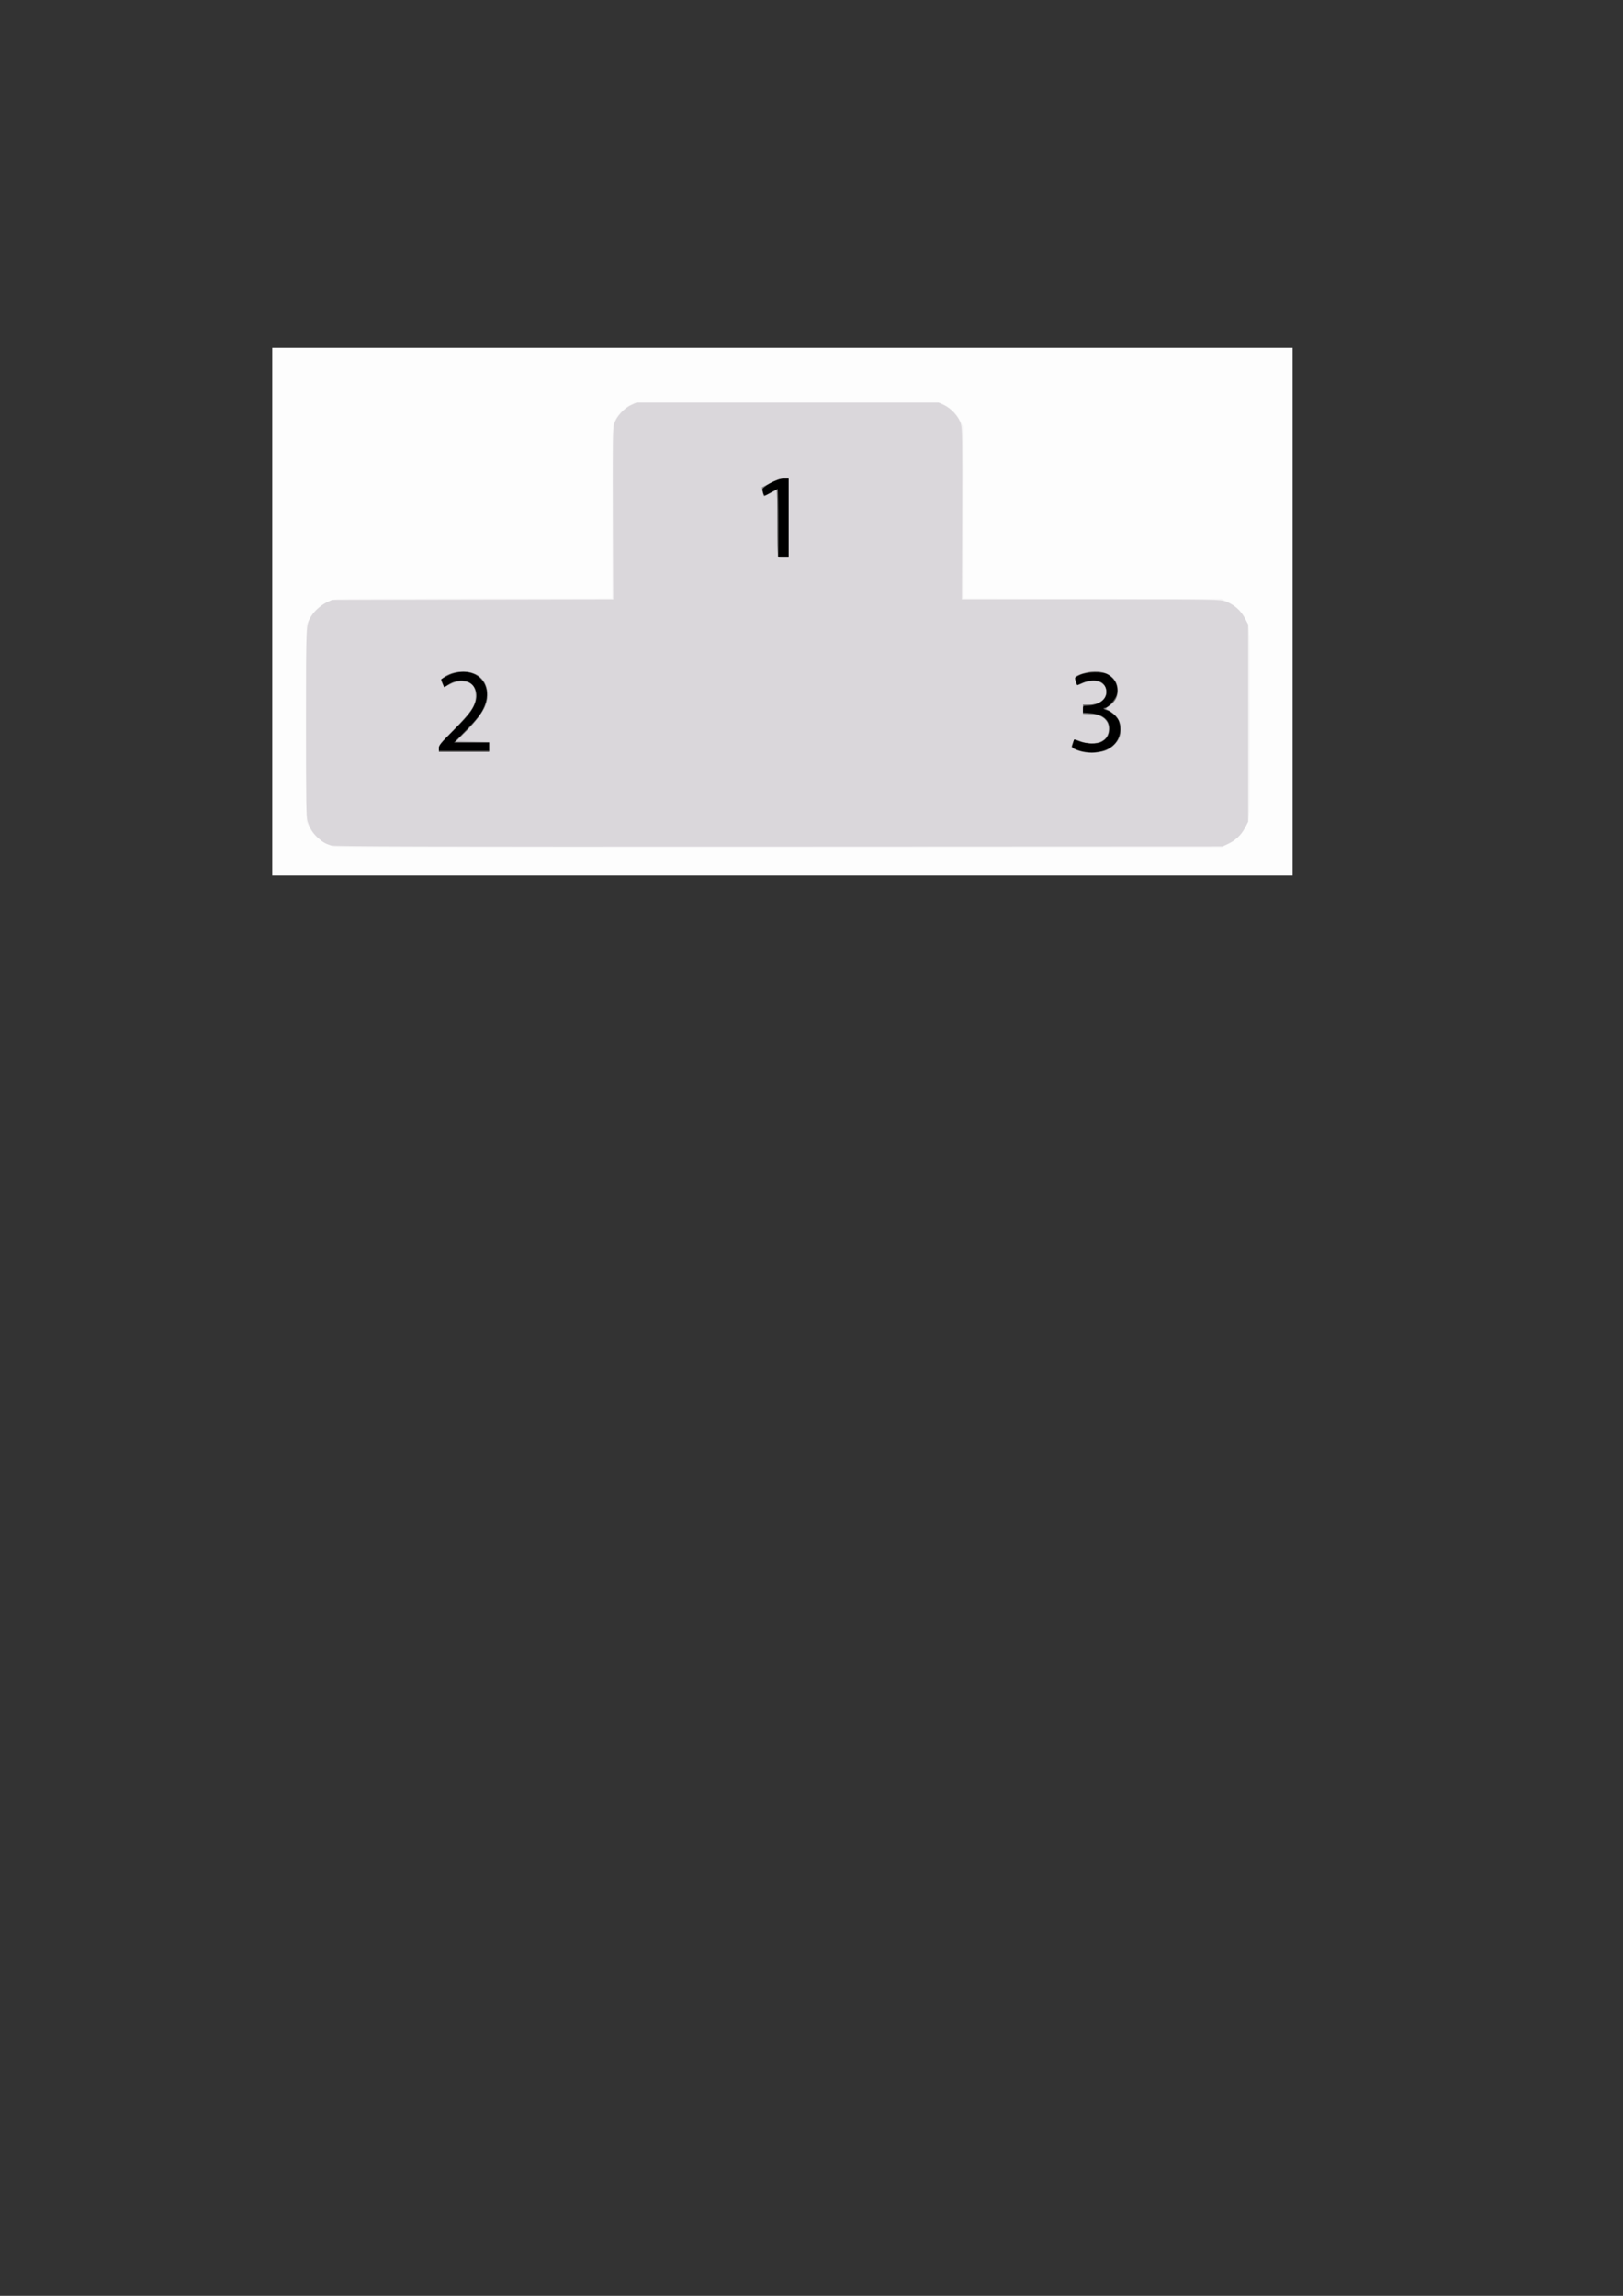 <?xml version="1.0" encoding="UTF-8" standalone="no"?>
<!-- Created with Inkscape (http://www.inkscape.org/) -->

<svg
   width="210mm"
   height="297mm"
   viewBox="0 0 210 297"
   version="1.1"
   id="svg320"
   xml:space="preserve"
   inkscape:version="1.2.1 (9c6d41e410, 2022-07-14)"
   sodipodi:docname="TreppchenHell.svg"
   xmlns:inkscape="http://www.inkscape.org/namespaces/inkscape"
   xmlns:sodipodi="http://sodipodi.sourceforge.net/DTD/sodipodi-0.dtd"
   xmlns="http://www.w3.org/2000/svg"
   xmlns:svg="http://www.w3.org/2000/svg"><rect x="0" y="0" width="210" height="297" fill="#333333" stroke="none"/><sodipodi:namedview
     id="namedview322"
     pagecolor="#505050"
     bordercolor="#eeeeee"
     borderopacity="1"
     inkscape:showpageshadow="0"
     inkscape:pageopacity="0"
     inkscape:pagecheckerboard="0"
     inkscape:deskcolor="#505050"
     inkscape:document-units="mm"
     showgrid="false"
     inkscape:zoom="0.61023429"
     inkscape:cx="397.38836"
     inkscape:cy="561.25984"
     inkscape:window-width="1500"
     inkscape:window-height="930"
     inkscape:window-x="-6"
     inkscape:window-y="-6"
     inkscape:window-maximized="1"
     inkscape:current-layer="layer1" /><defs
     id="defs317" /><g
     inkscape:label="Ebene 1"
     inkscape:groupmode="layer"
     id="layer1"><g
       id="g336"
       transform="translate(-3.902,-69.372)"><path
         style="fill:#fdfdfd;stroke-width:0.132"
         d="m 39.129,148.5 v -34.131 h 66.014 66.014 V 148.5 182.631 H 105.142 39.129 Z"
         id="path352" /><path
         style="fill:#f5f4f5;stroke-width:0.132"
         d="m 47.205,178.915 c -1.428,-0.28 -2.67,-1.252 -3.34,-2.612 l -0.304,-0.617 v -12.766 -12.766 l 0.324,-0.661 c 0.698,-1.424 2.158,-2.453 3.726,-2.627 0.319,-0.035 8.438,-0.069 18.042,-0.074 l 17.462,-0.01 V 135.635 c 0,-11.105 0.001,-11.148 0.283,-11.757 0.388,-0.839 1.157,-1.655 1.958,-2.078 l 0.67,-0.354 h 19.778 19.778 l 0.568,0.303 c 0.876,0.468 1.571,1.168 1.974,1.99 l 0.368,0.749 v 11.143 11.143 l 16.735,0.036 16.735,0.036 0.794,0.371 c 1.32,0.616 2.235,1.661 2.635,3.006 0.185,0.621 0.21,2.141 0.21,12.706 0,11.693 -0.007,12.023 -0.269,12.872 -0.358,1.161 -1.353,2.261 -2.538,2.808 l -0.831,0.384 -57.084,0.019 c -32.166,0.011 -57.341,-0.032 -57.673,-0.097 z"
         id="path350" /><path
         style="fill:#dad7db;stroke-width:0.132"
         d="m 46.736,178.743 c -0.735,-0.232 -1.065,-0.424 -1.684,-0.984 -0.683,-0.617 -1.083,-1.254 -1.347,-2.143 -0.185,-0.621 -0.21,-2.14 -0.21,-12.696 0,-13.002 -0.015,-12.714 0.72,-13.879 0.418,-0.662 1.315,-1.444 2.042,-1.78 l 0.612,-0.283 18.19,-0.035 18.19,-0.035 -0.037,-10.998 c -0.032,-9.569 -0.01,-11.089 0.166,-11.696 0.267,-0.92 1.264,-2.023 2.216,-2.453 l 0.697,-0.315 h 19.513 19.513 l 0.697,0.315 c 0.952,0.43 1.949,1.533 2.216,2.453 0.177,0.608 0.198,2.128 0.166,11.698 l -0.037,11 16.697,-2e-5 c 16.568,-3e-5 16.703,0.002 17.43,0.274 1.078,0.403 1.919,1.13 2.456,2.12 l 0.459,0.847 v 12.766 12.766 l -0.454,0.838 c -0.501,0.924 -1.209,1.579 -2.202,2.037 l -0.651,0.3 -57.415,0.025 c -45.882,0.02 -57.521,-0.009 -57.944,-0.142 z"
         id="path348" /><path
         style="fill:#aeacaf;stroke-width:0.132"
         d="m 143.838,166.63 c -0.218,-0.054 -0.618,-0.193 -0.889,-0.309 -0.482,-0.205 -0.489,-0.219 -0.345,-0.648 0.249,-0.74 0.323,-0.777 0.977,-0.488 1.896,0.839 3.764,0.122 3.762,-1.444 -0.001,-1.257 -0.739,-1.881 -2.348,-1.985 l -0.959,-0.062 v -0.578 -0.578 l 0.695,-0.003 c 1.356,-0.006 2.282,-0.686 2.282,-1.675 0,-0.502 -0.066,-0.651 -0.432,-0.978 -0.367,-0.328 -0.542,-0.386 -1.166,-0.386 -0.458,0 -0.983,0.107 -1.394,0.284 -0.749,0.322 -0.881,0.263 -0.996,-0.446 -0.076,-0.468 -0.074,-0.471 0.669,-0.748 2.036,-0.762 3.932,-0.331 4.649,1.056 0.244,0.473 0.247,1.613 0.005,2.077 -0.201,0.385 -0.788,0.97 -1.183,1.179 -0.216,0.114 -0.174,0.171 0.359,0.484 0.905,0.53 1.314,1.143 1.381,2.067 0.03,0.422 -0.018,0.991 -0.109,1.264 -0.247,0.748 -1.161,1.589 -1.994,1.837 -0.719,0.213 -2.265,0.256 -2.965,0.081 z m -83.145,-0.503 c 0,-0.467 0.12,-0.62 1.796,-2.284 2.571,-2.554 3.093,-3.418 2.932,-4.85 -0.1,-0.89 -0.643,-1.389 -1.597,-1.468 -0.692,-0.057 -1.081,0.064 -2.362,0.733 -0.113,0.059 -0.504,-0.676 -0.504,-0.948 0,-0.114 0.379,-0.381 0.893,-0.628 0.756,-0.364 1.045,-0.431 1.885,-0.437 1.682,-0.011 2.843,0.792 3.181,2.201 0.398,1.66 -0.38,3.23 -2.776,5.598 l -1.205,1.191 2.153,0.066 2.153,0.066 v 0.595 0.595 l -3.274,0.035 -3.274,0.035 z m 43.877,-24.727 c -0.049,-0.049 -0.088,-2.018 -0.088,-4.377 0,-2.359 -0.05,-4.269 -0.11,-4.244 -0.061,0.024 -0.444,0.221 -0.852,0.438 -0.408,0.217 -0.772,0.363 -0.81,0.326 -0.037,-0.037 -0.107,-0.31 -0.154,-0.605 l -0.086,-0.537 1.192,-0.616 c 0.848,-0.438 1.348,-0.616 1.733,-0.616 h 0.541 v 5.159 5.159 h -0.639 c -0.352,0 -0.679,-0.04 -0.728,-0.088 z"
         id="path346" /><path
         style="fill:#908f90;stroke-width:0.132"
         d="m 143.531,166.505 c -0.941,-0.325 -1.013,-0.412 -0.822,-0.993 0.086,-0.261 0.197,-0.473 0.246,-0.471 0.049,0.002 0.416,0.119 0.817,0.26 0.935,0.329 1.896,0.329 2.618,0.001 0.446,-0.202 0.625,-0.386 0.833,-0.857 0.652,-1.473 -0.421,-2.706 -2.36,-2.713 l -0.827,-0.003 v -0.595 -0.595 h 0.752 c 1.699,0 2.725,-1.158 2.099,-2.369 -0.38,-0.734 -1.766,-0.931 -2.93,-0.416 -0.338,0.15 -0.632,0.272 -0.652,0.272 -0.049,0 -0.327,-0.803 -0.327,-0.943 0,-0.198 0.991,-0.621 1.801,-0.767 2.045,-0.371 3.615,0.565 3.722,2.22 0.06,0.919 -0.22,1.5 -0.998,2.071 -0.565,0.415 -0.68,0.595 -0.379,0.595 0.369,0 1.302,0.822 1.548,1.364 0.74,1.631 -0.193,3.439 -2.066,4.003 -0.862,0.259 -2.225,0.232 -3.077,-0.062 z m -82.838,-0.319 c 0,-0.387 0.228,-0.669 1.952,-2.414 2.283,-2.311 2.811,-3.128 2.811,-4.349 0,-1.35 -0.568,-1.926 -1.898,-1.926 -0.542,0 -0.904,0.097 -1.463,0.39 l -0.742,0.39 -0.205,-0.49 c -0.202,-0.483 -0.2,-0.494 0.166,-0.787 0.838,-0.671 2.759,-0.961 3.756,-0.566 1.259,0.498 1.89,1.456 1.88,2.857 -0.011,1.422 -0.667,2.528 -2.799,4.72 l -1.383,1.422 h 2.204 2.204 v 0.595 0.595 h -3.241 -3.241 z m 43.877,-24.785 c -0.049,-0.049 -0.088,-2.013 -0.088,-4.366 0,-2.353 -0.045,-4.276 -0.099,-4.275 -0.055,0.001 -0.423,0.181 -0.818,0.399 -0.396,0.218 -0.763,0.351 -0.817,0.295 -0.054,-0.056 -0.134,-0.309 -0.178,-0.564 l -0.081,-0.463 1.063,-0.562 c 0.841,-0.445 1.201,-0.562 1.724,-0.562 h 0.661 v 5.093 5.093 h -0.639 c -0.352,0 -0.679,-0.04 -0.728,-0.088 z"
         id="path344" /><path
         style="fill:#706f6f;stroke-width:0.132"
         d="m 143.798,166.559 c -0.819,-0.231 -1.217,-0.425 -1.217,-0.595 0,-0.103 0.254,-0.763 0.348,-0.907 0.017,-0.025 0.364,0.079 0.772,0.232 1.404,0.525 2.806,0.297 3.434,-0.559 0.373,-0.509 0.374,-1.524 0.001,-2.023 -0.543,-0.728 -0.925,-0.906 -2.051,-0.957 l -1.049,-0.048 v -0.581 -0.581 h 0.799 c 1.332,0 2.244,-0.672 2.244,-1.654 0,-0.494 -0.317,-1.037 -0.738,-1.261 -0.531,-0.283 -1.728,-0.225 -2.399,0.118 -0.306,0.156 -0.584,0.284 -0.618,0.284 -0.034,0 -0.133,-0.218 -0.221,-0.485 -0.142,-0.43 -0.132,-0.505 0.087,-0.665 0.848,-0.62 3.08,-0.765 4.034,-0.262 1.692,0.892 1.729,3.208 0.067,4.141 l -0.509,0.285 0.645,0.321 c 2.091,1.042 1.922,3.932 -0.291,5.004 -0.773,0.374 -2.368,0.467 -3.337,0.194 z m -83.105,-0.353 c 0,-0.36 0.27,-0.694 1.956,-2.414 1.076,-1.098 2.117,-2.275 2.315,-2.615 0.8,-1.377 0.733,-2.778 -0.162,-3.381 -0.668,-0.45 -1.838,-0.416 -2.738,0.08 l -0.679,0.375 -0.224,-0.47 c -0.256,-0.536 -0.234,-0.567 0.789,-1.119 0.435,-0.235 0.752,-0.286 1.786,-0.287 1.501,-0.002 2.097,0.242 2.71,1.11 0.534,0.756 0.624,2.099 0.214,3.191 -0.328,0.874 -1.639,2.55 -2.922,3.738 -0.511,0.473 -0.928,0.896 -0.928,0.941 0,0.045 0.982,0.081 2.183,0.081 h 2.183 v 0.595 0.595 h -3.241 -3.241 z m 43.877,-24.805 c -0.049,-0.049 -0.088,-2.042 -0.088,-4.429 v -4.341 l -0.852,0.468 -0.852,0.468 -0.136,-0.491 c -0.075,-0.27 -0.104,-0.543 -0.064,-0.606 0.039,-0.063 0.542,-0.352 1.117,-0.641 0.758,-0.381 1.21,-0.526 1.644,-0.526 h 0.598 v 5.093 5.093 h -0.639 c -0.352,0 -0.679,-0.04 -0.728,-0.088 z"
         id="path342" /><path
         style="fill:#575656;stroke-width:0.132"
         d="m 144.09,166.628 c -0.95,-0.203 -1.547,-0.508 -1.457,-0.743 0.045,-0.116 0.118,-0.358 0.163,-0.538 0.059,-0.237 0.141,-0.302 0.297,-0.236 0.685,0.286 1.471,0.455 2.121,0.455 1.292,-4e-4 2.104,-0.636 2.217,-1.738 0.125,-1.214 -0.807,-2.028 -2.506,-2.186 l -0.89,-0.083 v -0.427 c 0,-0.425 0.003,-0.427 0.827,-0.52 1.504,-0.169 2.216,-0.725 2.216,-1.727 0,-1.382 -1.632,-1.945 -3.248,-1.121 -0.277,0.141 -0.513,0.243 -0.523,0.226 -0.011,-0.017 -0.097,-0.227 -0.193,-0.466 -0.155,-0.39 -0.148,-0.454 0.076,-0.618 0.456,-0.335 1.526,-0.6 2.415,-0.599 1.16,0.002 2.099,0.423 2.542,1.14 0.683,1.106 0.275,2.683 -0.852,3.29 -0.265,0.143 -0.479,0.29 -0.476,0.328 0.003,0.038 0.301,0.208 0.662,0.377 1.071,0.502 1.612,1.704 1.318,2.927 -0.203,0.847 -0.87,1.611 -1.727,1.98 -0.761,0.328 -2.148,0.457 -2.983,0.279 z m -83.398,-0.425 c 0,-0.365 0.262,-0.687 1.965,-2.414 2.038,-2.067 2.728,-3.026 2.872,-3.986 0.105,-0.7 -0.121,-1.518 -0.523,-1.896 -0.684,-0.642 -2.123,-0.618 -3.144,0.053 l -0.484,0.318 -0.2,-0.49 c -0.19,-0.466 -0.186,-0.501 0.087,-0.72 0.915,-0.733 2.95,-0.994 3.991,-0.511 1.076,0.498 1.654,1.466 1.654,2.77 0,1.423 -1.055,3.065 -3.349,5.21 l -0.95,0.888 2.282,0.005 2.282,0.005 v 0.595 0.595 H 63.933 60.692 Z m 43.921,-29.146 c 0,-2.437 -0.039,-4.432 -0.086,-4.432 -0.048,0 -0.46,0.209 -0.917,0.464 -0.912,0.51 -0.809,0.542 -1.053,-0.322 -0.11,-0.391 1.917,-1.465 2.764,-1.465 h 0.615 v 5.093 5.093 h -0.661 -0.661 z"
         id="path340" /><path
         style="fill:#000000;stroke-width:0.132"
         d="m 144.238,166.615 c -0.914,-0.153 -1.686,-0.518 -1.596,-0.754 0.04,-0.103 0.108,-0.331 0.152,-0.507 0.044,-0.175 0.088,-0.318 0.099,-0.318 0.01,4e-5 0.332,0.119 0.715,0.265 0.826,0.314 2.254,0.354 2.783,0.079 0.679,-0.353 0.993,-0.82 1.053,-1.566 0.103,-1.283 -0.788,-2.065 -2.492,-2.187 l -0.916,-0.066 v -0.445 c 0,-0.428 0.02,-0.445 0.505,-0.445 1.474,0 2.538,-0.74 2.538,-1.767 0,-1.377 -1.368,-1.924 -3.066,-1.225 l -0.751,0.309 -0.075,-0.3 c -0.041,-0.165 -0.108,-0.386 -0.149,-0.491 -0.051,-0.134 0.138,-0.287 0.628,-0.506 0.908,-0.408 2.832,-0.455 3.508,-0.086 1.017,0.555 1.499,1.602 1.218,2.65 -0.157,0.585 -1.143,1.681 -1.514,1.681 -0.349,0 -0.208,0.229 0.19,0.309 0.468,0.094 1.272,0.776 1.552,1.317 0.116,0.225 0.205,0.73 0.205,1.17 0,1.488 -1.038,2.587 -2.722,2.88 -0.919,0.16 -0.929,0.16 -1.865,0.004 z m -83.546,-0.49 c 0,-0.292 0.311,-0.674 1.535,-1.885 2.013,-1.991 2.617,-2.706 3.022,-3.577 1.154,-2.479 -1.048,-4.241 -3.383,-2.707 l -0.48,0.315 -0.2,-0.51 -0.2,-0.51 0.8,-0.427 c 1.519,-0.81 3.282,-0.677 4.281,0.322 0.986,0.986 1.101,2.406 0.323,3.986 -0.328,0.666 -0.835,1.294 -2.09,2.59 l -1.657,1.71 h 2.265 2.265 v 0.529 0.529 h -3.241 -3.241 z m 43.921,-29.134 c 0,-2.401 -0.04,-4.366 -0.088,-4.366 -0.049,0 -0.462,0.206 -0.919,0.457 -0.91,0.5 -0.81,0.53 -1.049,-0.314 -0.11,-0.391 1.917,-1.465 2.764,-1.465 h 0.615 v 5.027 5.027 h -0.661 -0.661 z"
         id="path338" /></g></g></svg>
